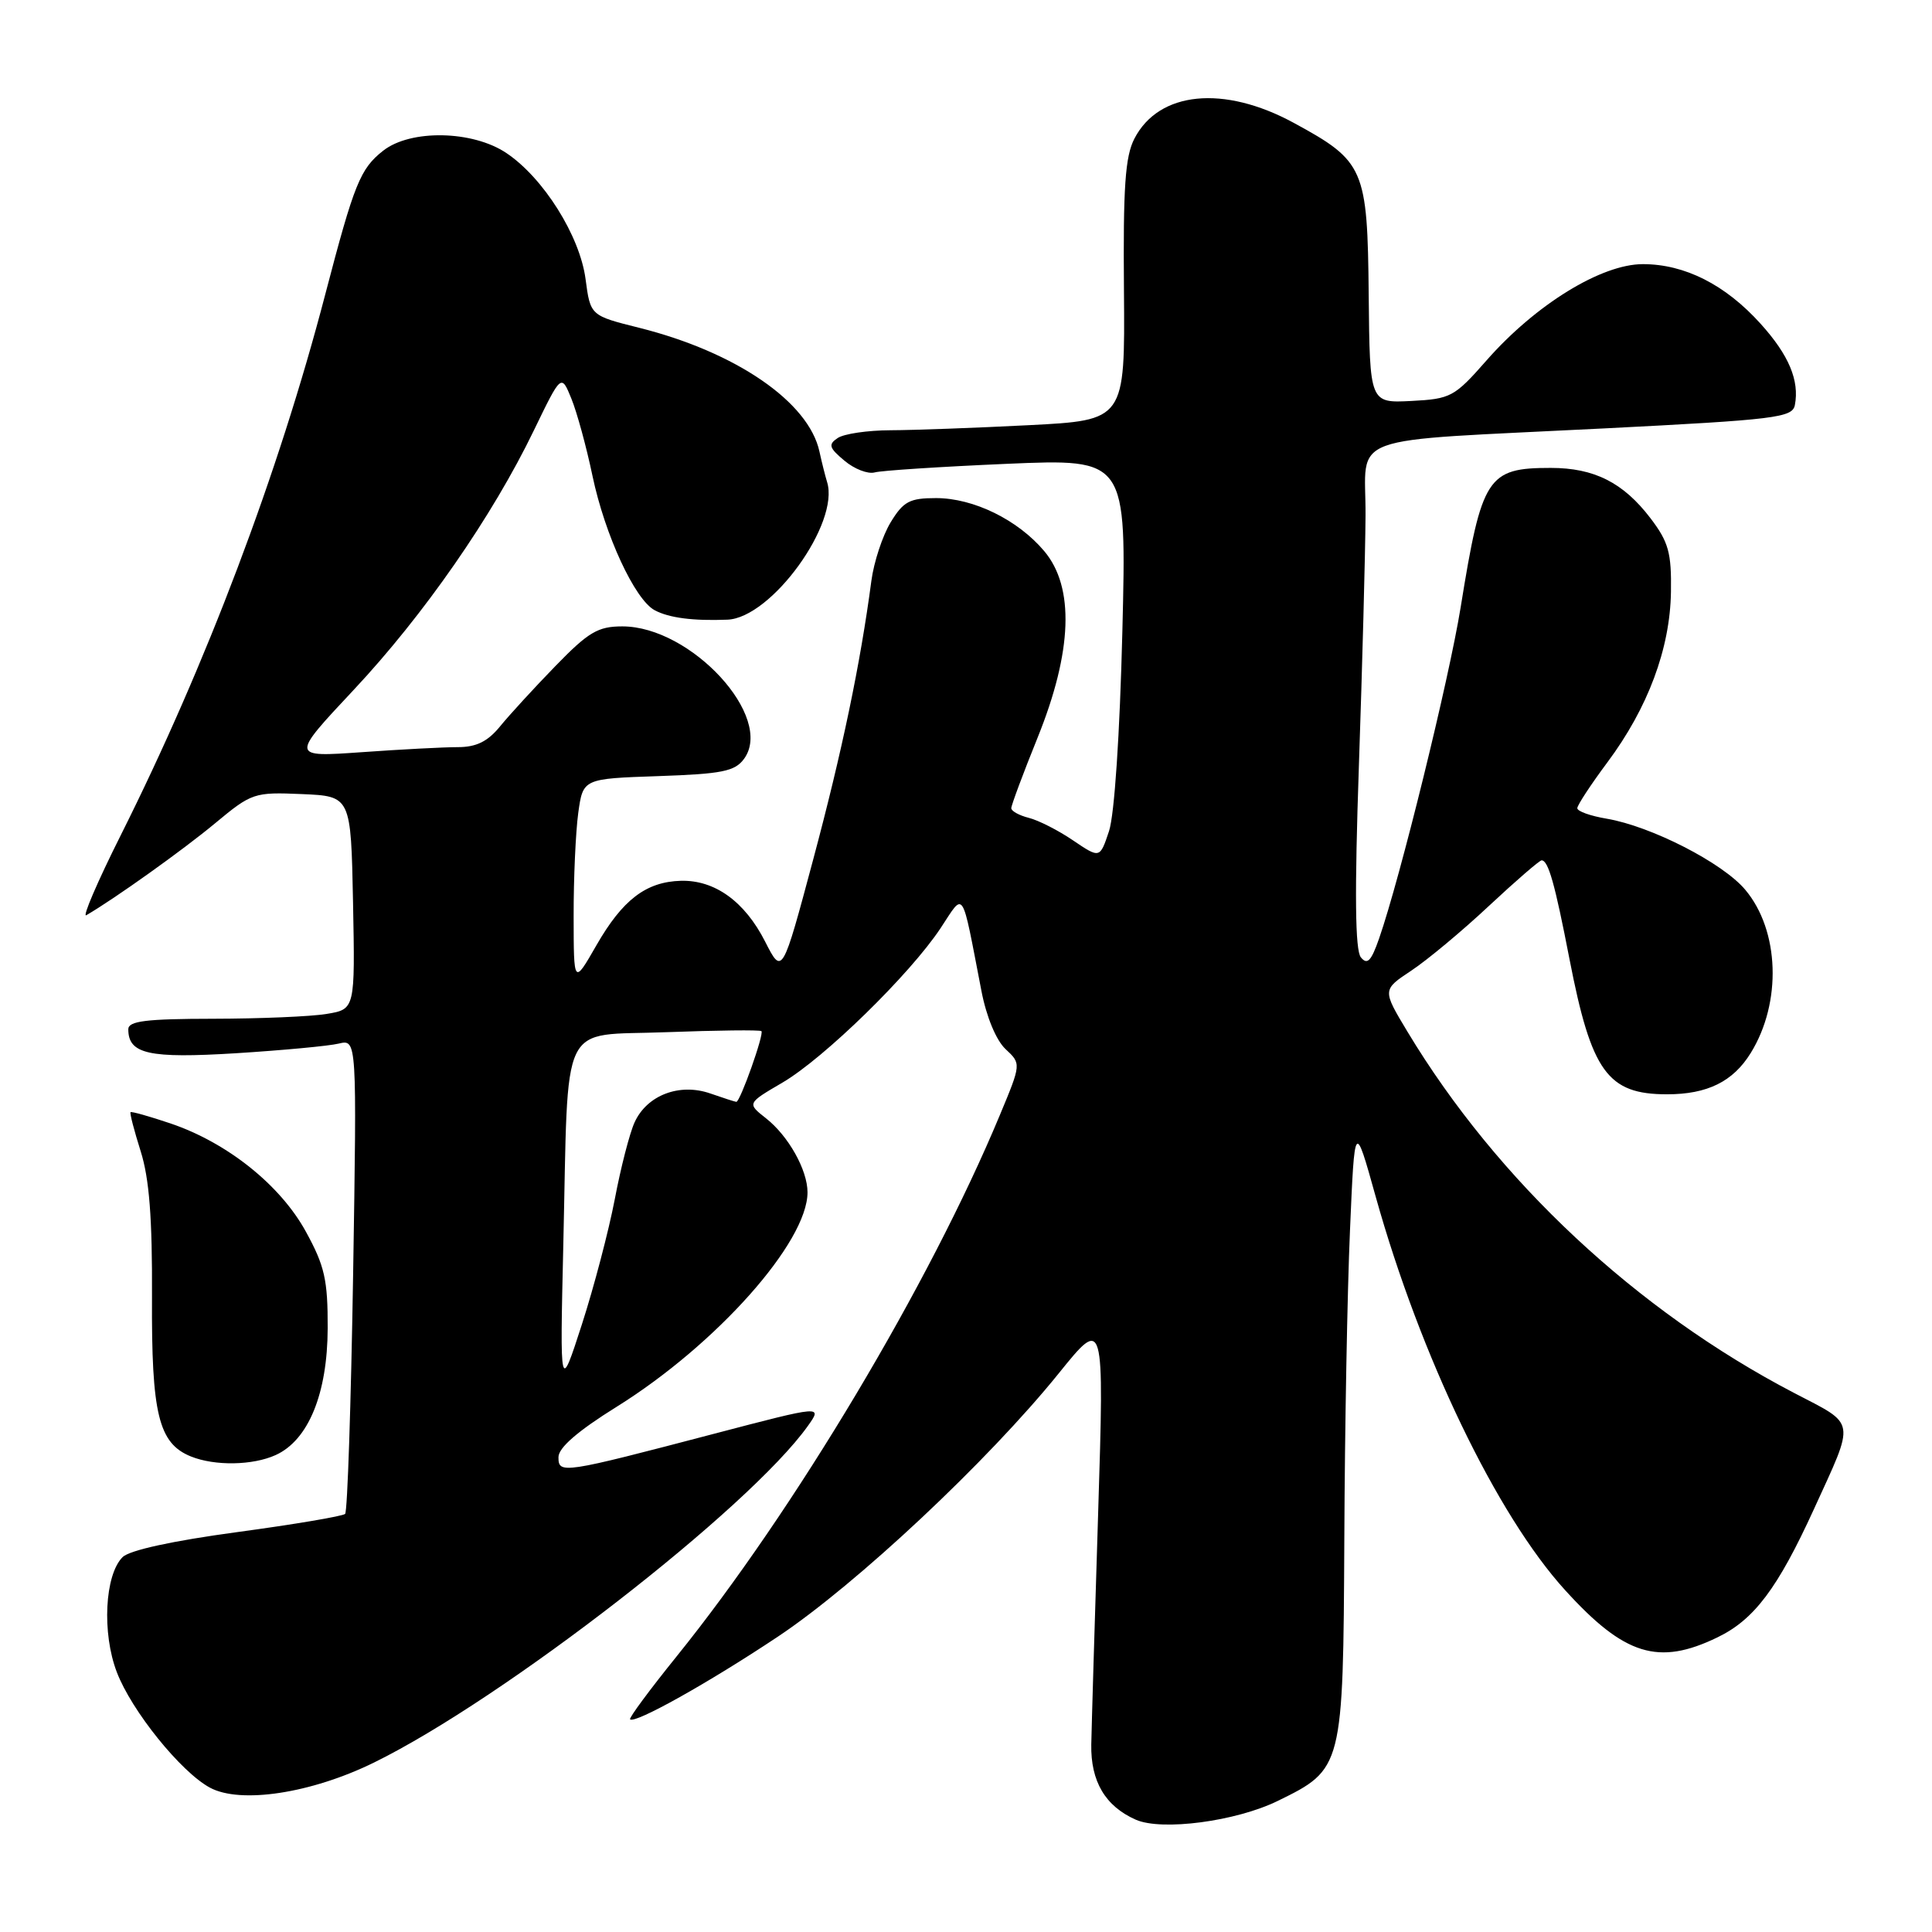 <?xml version="1.0" encoding="UTF-8" standalone="no"?>
<!DOCTYPE svg PUBLIC "-//W3C//DTD SVG 1.1//EN" "http://www.w3.org/Graphics/SVG/1.1/DTD/svg11.dtd" >
<svg xmlns="http://www.w3.org/2000/svg" xmlns:xlink="http://www.w3.org/1999/xlink" version="1.1" viewBox="0 0 256 256">
 <g >
 <path fill="currentColor"
d=" M 169.31 238.63 C 177.94 234.41 177.98 234.26 178.13 203.85 C 178.19 189.36 178.53 170.99 178.88 163.04 C 179.50 148.57 179.50 148.57 182.28 158.54 C 188.20 179.70 198.33 200.76 207.40 210.72 C 215.25 219.36 219.76 220.75 227.57 216.96 C 232.44 214.61 235.55 210.47 240.34 200.00 C 245.86 187.91 246.03 188.90 237.76 184.59 C 216.83 173.68 198.40 156.46 186.50 136.71 C 183.16 131.16 183.16 131.16 187.01 128.61 C 189.12 127.21 193.76 123.35 197.30 120.03 C 200.85 116.72 203.99 114.00 204.27 114.00 C 205.16 114.00 206.03 117.09 207.97 127.11 C 210.87 142.03 213.01 145.00 220.89 145.00 C 226.23 145.00 229.64 143.32 231.98 139.53 C 236.12 132.84 235.80 123.29 231.25 117.89 C 228.26 114.33 218.79 109.48 212.89 108.48 C 210.75 108.12 209.00 107.50 209.00 107.09 C 209.00 106.69 210.80 103.95 212.99 101.01 C 218.36 93.81 221.30 85.93 221.41 78.43 C 221.49 73.24 221.09 71.81 218.70 68.67 C 215.09 63.94 211.24 62.00 205.48 62.00 C 197.08 62.00 196.34 63.15 193.54 80.50 C 191.98 90.11 185.53 116.34 182.74 124.35 C 181.69 127.36 181.17 127.90 180.32 126.85 C 179.56 125.90 179.48 118.40 180.06 101.50 C 180.51 88.30 180.91 73.36 180.94 68.30 C 181.01 57.27 177.50 58.55 212.49 56.77 C 235.34 55.61 237.50 55.34 237.83 53.67 C 238.45 50.42 237.03 47.04 233.29 42.90 C 228.62 37.72 223.24 35.00 217.69 35.00 C 212.18 35.00 203.47 40.36 196.97 47.76 C 192.72 52.60 192.23 52.86 187.00 53.13 C 181.50 53.41 181.50 53.41 181.36 39.09 C 181.20 22.30 180.80 21.37 171.43 16.28 C 162.16 11.24 153.56 12.09 150.32 18.36 C 149.09 20.72 148.81 24.80 148.93 38.51 C 149.07 55.69 149.07 55.69 136.29 56.34 C 129.25 56.70 121.03 57.00 118.00 57.01 C 114.97 57.02 111.83 57.48 111.00 58.04 C 109.72 58.89 109.85 59.34 111.89 61.04 C 113.20 62.15 115.00 62.84 115.89 62.60 C 116.78 62.35 124.65 61.84 133.39 61.46 C 149.28 60.78 149.28 60.78 148.72 83.64 C 148.38 97.32 147.67 107.96 146.95 110.13 C 145.74 113.76 145.74 113.76 142.19 111.36 C 140.24 110.03 137.60 108.69 136.32 108.37 C 135.05 108.05 134.00 107.47 134.00 107.09 C 134.00 106.70 135.57 102.48 137.50 97.71 C 142.10 86.31 142.40 77.81 138.37 73.03 C 134.88 68.88 129.00 66.00 124.03 66.00 C 120.53 66.00 119.70 66.44 118.01 69.22 C 116.94 70.99 115.79 74.47 115.46 76.97 C 114.01 87.95 111.58 99.58 107.76 113.86 C 103.65 129.22 103.65 129.22 101.38 124.76 C 98.68 119.45 94.71 116.59 90.22 116.71 C 85.60 116.84 82.49 119.22 79.02 125.27 C 76.02 130.50 76.02 130.50 76.01 121.39 C 76.00 116.38 76.28 110.23 76.62 107.73 C 77.25 103.18 77.25 103.18 87.21 102.84 C 95.68 102.55 97.38 102.21 98.59 100.55 C 102.63 95.02 91.58 83.00 82.46 83.00 C 79.23 83.00 77.97 83.75 73.60 88.25 C 70.79 91.14 67.49 94.74 66.26 96.25 C 64.62 98.26 63.11 99.00 60.66 99.00 C 58.82 99.00 53.08 99.30 47.91 99.67 C 38.51 100.33 38.51 100.33 46.86 91.42 C 56.14 81.52 65.26 68.39 70.75 57.01 C 74.37 49.53 74.37 49.53 75.71 52.82 C 76.45 54.63 77.71 59.24 78.51 63.07 C 80.16 70.91 84.12 79.46 86.75 80.86 C 88.64 81.87 91.83 82.29 96.38 82.11 C 102.21 81.89 111.31 69.31 109.59 63.86 C 109.36 63.11 108.90 61.30 108.58 59.83 C 107.15 53.26 97.54 46.66 84.72 43.44 C 78.23 41.82 78.23 41.82 77.59 36.98 C 76.83 31.24 72.01 23.57 67.10 20.28 C 62.62 17.27 54.39 17.12 50.77 19.97 C 47.73 22.36 46.94 24.31 43.10 39.00 C 36.89 62.78 27.31 88.09 16.01 110.65 C 12.91 116.83 10.86 121.61 11.44 121.27 C 15.19 119.09 24.27 112.61 28.50 109.09 C 33.36 105.05 33.68 104.95 40.00 105.22 C 46.50 105.50 46.50 105.50 46.78 119.61 C 47.05 133.73 47.05 133.73 43.28 134.35 C 41.20 134.70 34.44 134.98 28.25 134.99 C 19.37 135.00 17.00 135.29 17.00 136.38 C 17.00 139.67 19.73 140.27 31.26 139.56 C 37.44 139.17 43.58 138.60 44.89 138.28 C 47.29 137.71 47.29 137.71 46.79 168.88 C 46.51 186.02 46.04 200.29 45.73 200.60 C 45.43 200.90 39.00 201.99 31.44 203.01 C 22.86 204.17 17.16 205.41 16.24 206.33 C 13.88 208.69 13.49 216.39 15.48 221.57 C 17.43 226.69 23.96 234.79 27.81 236.87 C 31.86 239.06 41.25 237.63 49.57 233.54 C 66.73 225.11 99.26 199.87 107.05 188.94 C 108.98 186.22 108.98 186.22 94.74 189.95 C 74.46 195.27 74.00 195.34 74.00 193.08 C 74.00 191.83 76.56 189.61 81.72 186.40 C 94.93 178.16 107.00 164.60 107.00 157.99 C 107.00 155.03 104.47 150.52 101.51 148.19 C 98.98 146.20 98.98 146.20 103.68 143.45 C 109.21 140.21 120.58 129.10 124.63 122.99 C 127.84 118.14 127.35 117.39 130.04 131.28 C 130.70 134.73 132.00 137.85 133.24 139.01 C 135.32 140.95 135.32 140.95 132.50 147.72 C 123.19 170.10 105.25 200.16 89.64 219.50 C 86.09 223.90 83.32 227.64 83.49 227.82 C 84.11 228.45 93.90 222.98 103.08 216.86 C 113.49 209.92 130.92 193.58 140.27 182.00 C 146.32 174.50 146.32 174.50 145.51 200.50 C 145.06 214.80 144.65 228.59 144.60 231.15 C 144.51 236.04 146.46 239.34 150.50 241.12 C 153.96 242.64 163.78 241.34 169.31 238.63 Z  M 36.53 192.80 C 40.87 190.83 43.39 184.66 43.42 176.00 C 43.44 169.58 43.02 167.74 40.53 163.20 C 37.15 157.03 30.12 151.41 22.59 148.86 C 19.80 147.92 17.42 147.25 17.30 147.37 C 17.17 147.49 17.78 149.82 18.64 152.55 C 19.78 156.15 20.19 161.41 20.14 171.87 C 20.06 187.37 21.01 191.26 25.30 192.99 C 28.48 194.27 33.50 194.18 36.53 192.80 Z  M 74.64 165.00 C 75.35 134.43 73.95 137.33 88.29 136.77 C 95.01 136.52 100.68 136.45 100.89 136.63 C 101.29 136.95 98.08 146.00 97.57 146.00 C 97.42 146.00 95.87 145.50 94.12 144.89 C 90.04 143.47 85.72 145.11 84.08 148.73 C 83.43 150.15 82.25 154.73 81.46 158.91 C 80.66 163.08 78.70 170.55 77.10 175.50 C 74.19 184.50 74.19 184.50 74.64 165.00 Z "/>
</g>
</svg>